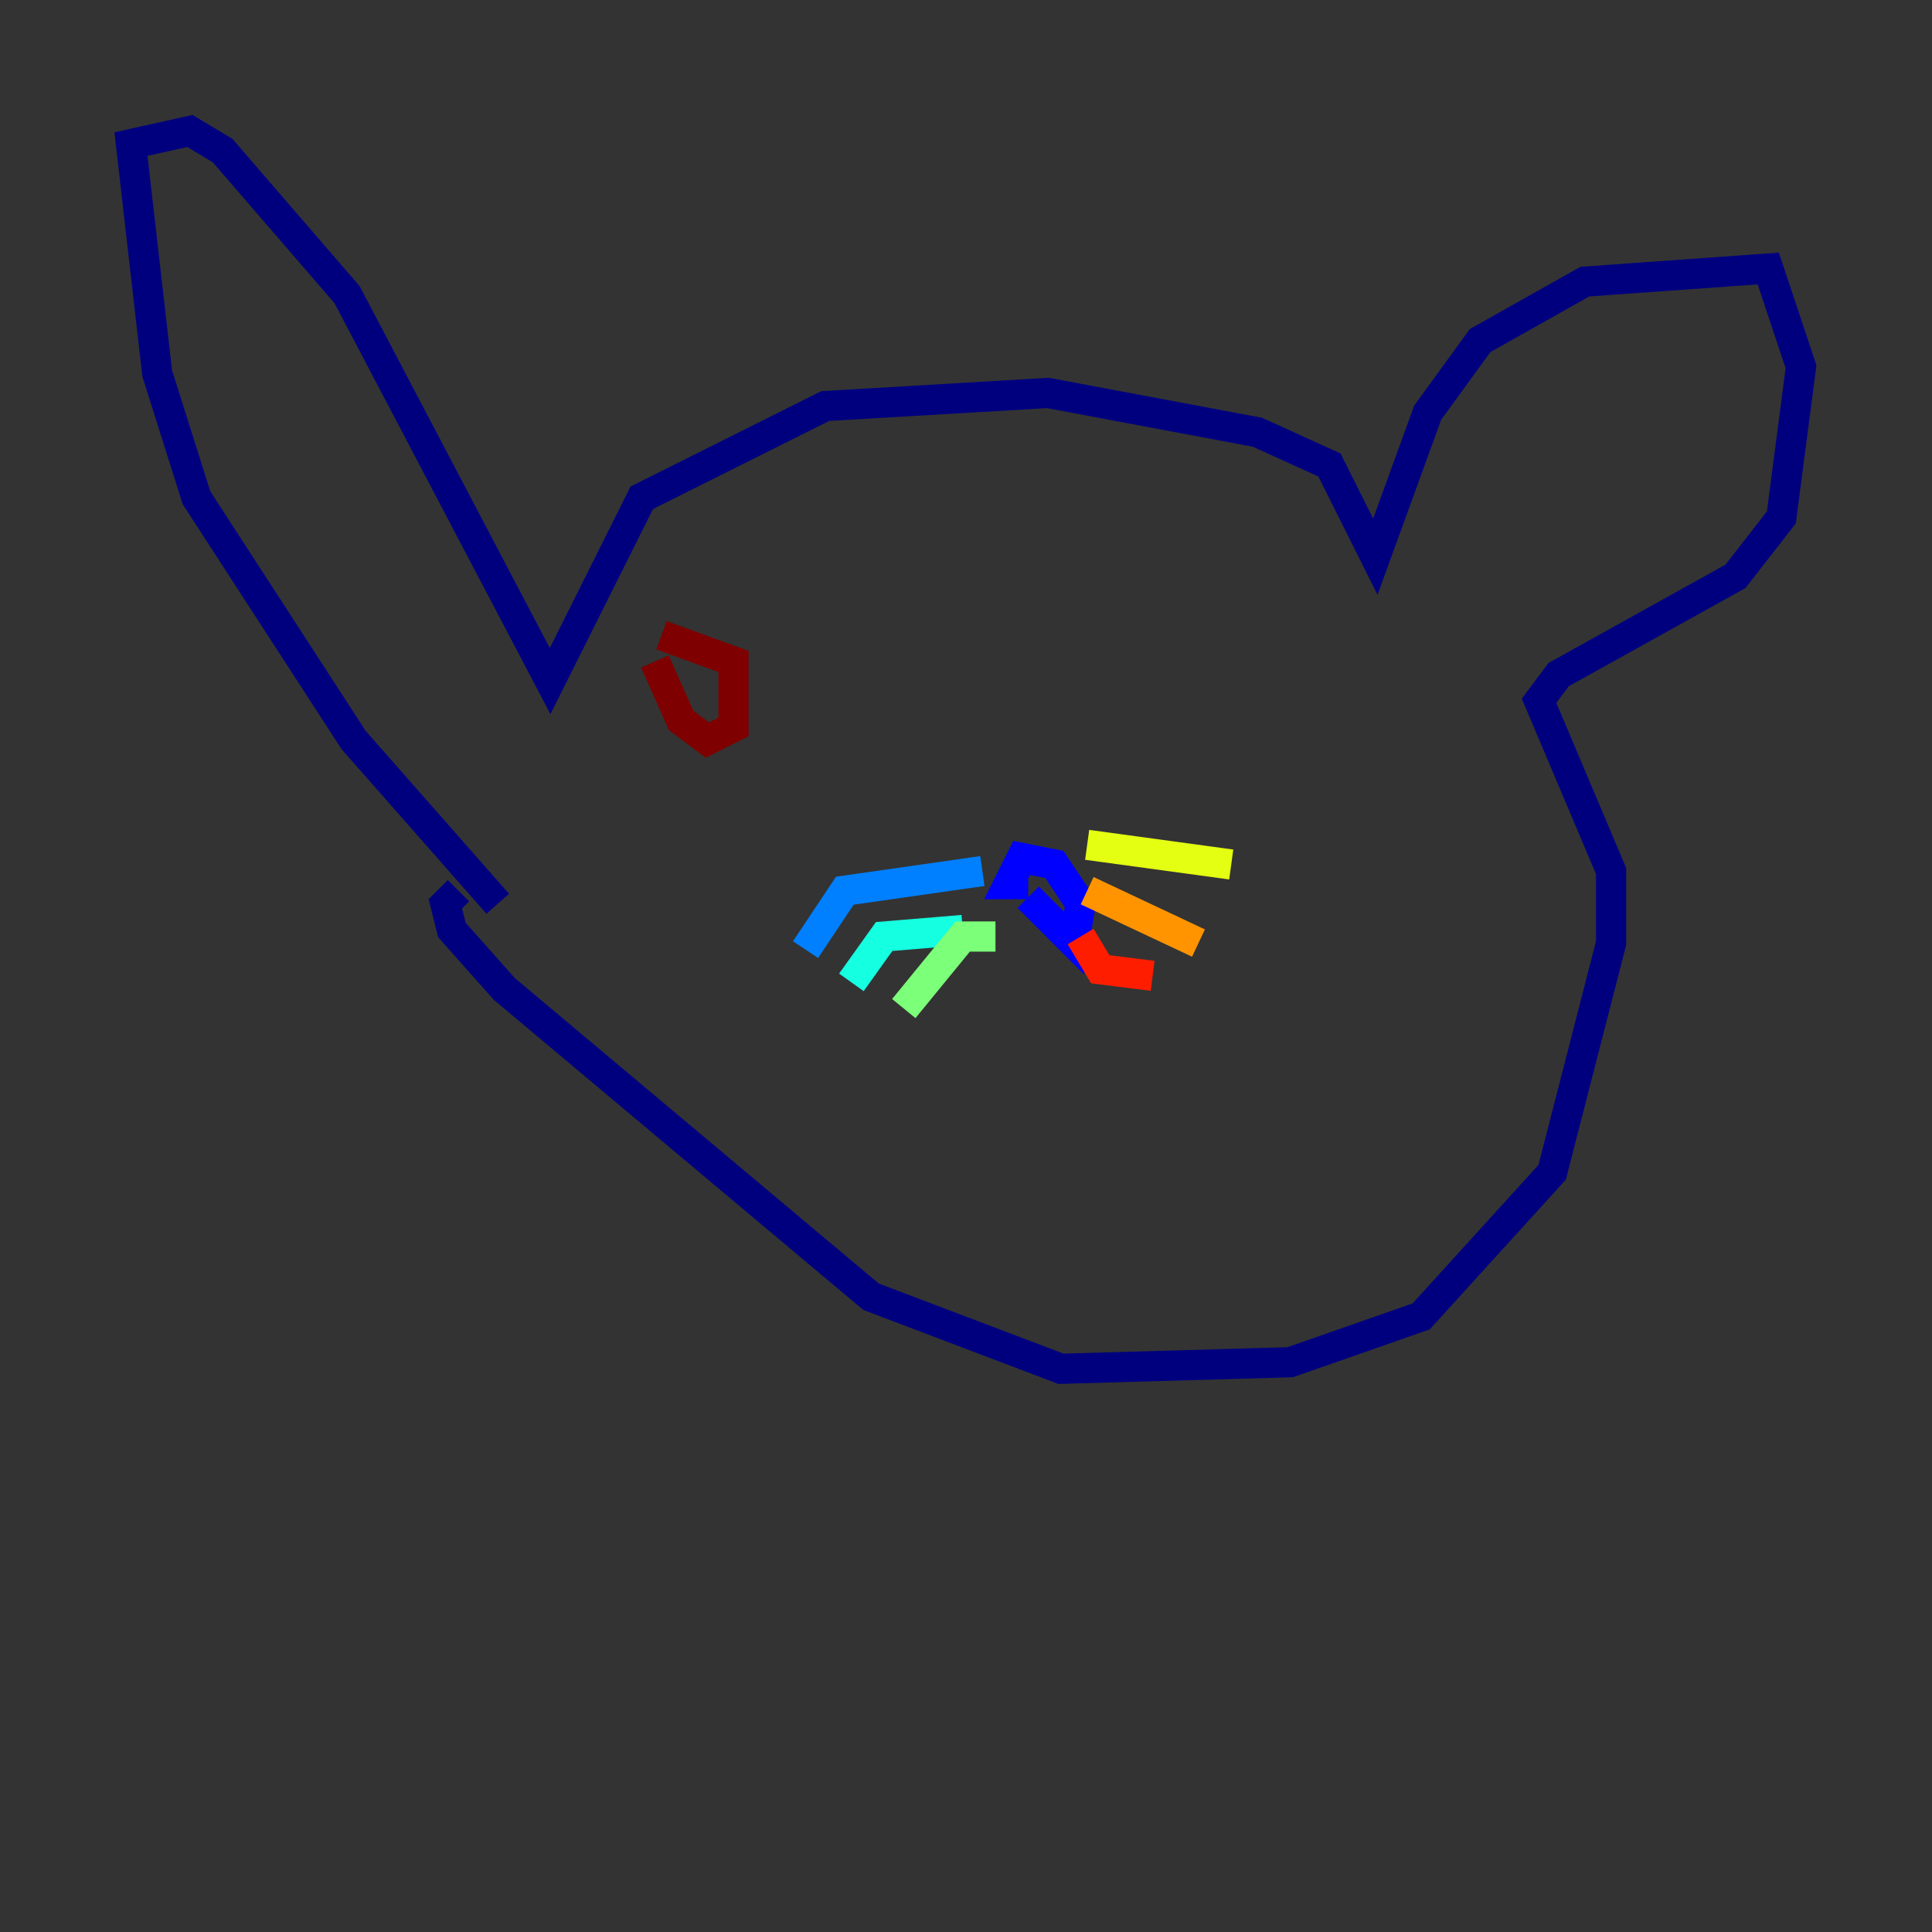<?xml version="1.0" encoding="utf-8" ?>
<svg baseProfile="tiny" height="128" version="1.2" viewBox="0,0,128,128" width="128" xmlns="http://www.w3.org/2000/svg" xmlns:ev="http://www.w3.org/2001/xml-events" xmlns:xlink="http://www.w3.org/1999/xlink"><rect x="0" y="0" width="128" height="128" fill="#333333" stroke="none"/><defs /><polyline fill="none" points="32.976,59.878 23.43,49.031 13.017,32.976 10.414,24.732 8.678,9.546 12.583,8.678 14.752,9.98 22.997,19.525 36.447,45.125 42.522,32.976 54.671,26.902 69.424,26.034 83.308,28.637 88.081,30.807 91.119,36.881 94.59,27.336 98.061,22.563 105.003,18.658 117.153,17.79 119.322,24.298 118.02,34.278 114.983,38.183 103.268,44.691 101.966,46.427 106.739,57.709 106.739,62.481 102.834,77.668 94.156,87.214 85.478,90.251 70.291,90.685 57.709,85.912 33.41,65.519 29.939,61.614 29.505,59.878 30.373,59.01" stroke="#00007f" stroke-width="2" /><polyline fill="none" points="68.122,59.444 71.159,62.481 71.593,59.878 69.858,57.275 67.688,56.841 66.82,58.576 68.122,58.576" stroke="#0000ff" stroke-width="2" /><polyline fill="none" points="65.085,57.709 55.973,59.01 53.37,62.915" stroke="#0080ff" stroke-width="2" /><polyline fill="none" points="63.783,61.614 58.576,62.047 56.407,65.085" stroke="#15ffe1" stroke-width="2" /><polyline fill="none" points="65.953,62.047 63.783,62.047 59.878,66.82" stroke="#7cff79" stroke-width="2" /><polyline fill="none" points="72.027,55.973 81.573,57.275" stroke="#e4ff12" stroke-width="2" /><polyline fill="none" points="72.027,59.01 79.403,62.481" stroke="#ff9400" stroke-width="2" /><polyline fill="none" points="71.593,62.047 72.895,64.217 76.366,64.651" stroke="#ff1d00" stroke-width="2" /><polyline fill="none" points="43.39,43.824 45.125,47.729 46.861,49.031 48.597,48.163 48.597,43.824 43.824,42.088" stroke="#7f0000" stroke-width="2" /></svg>